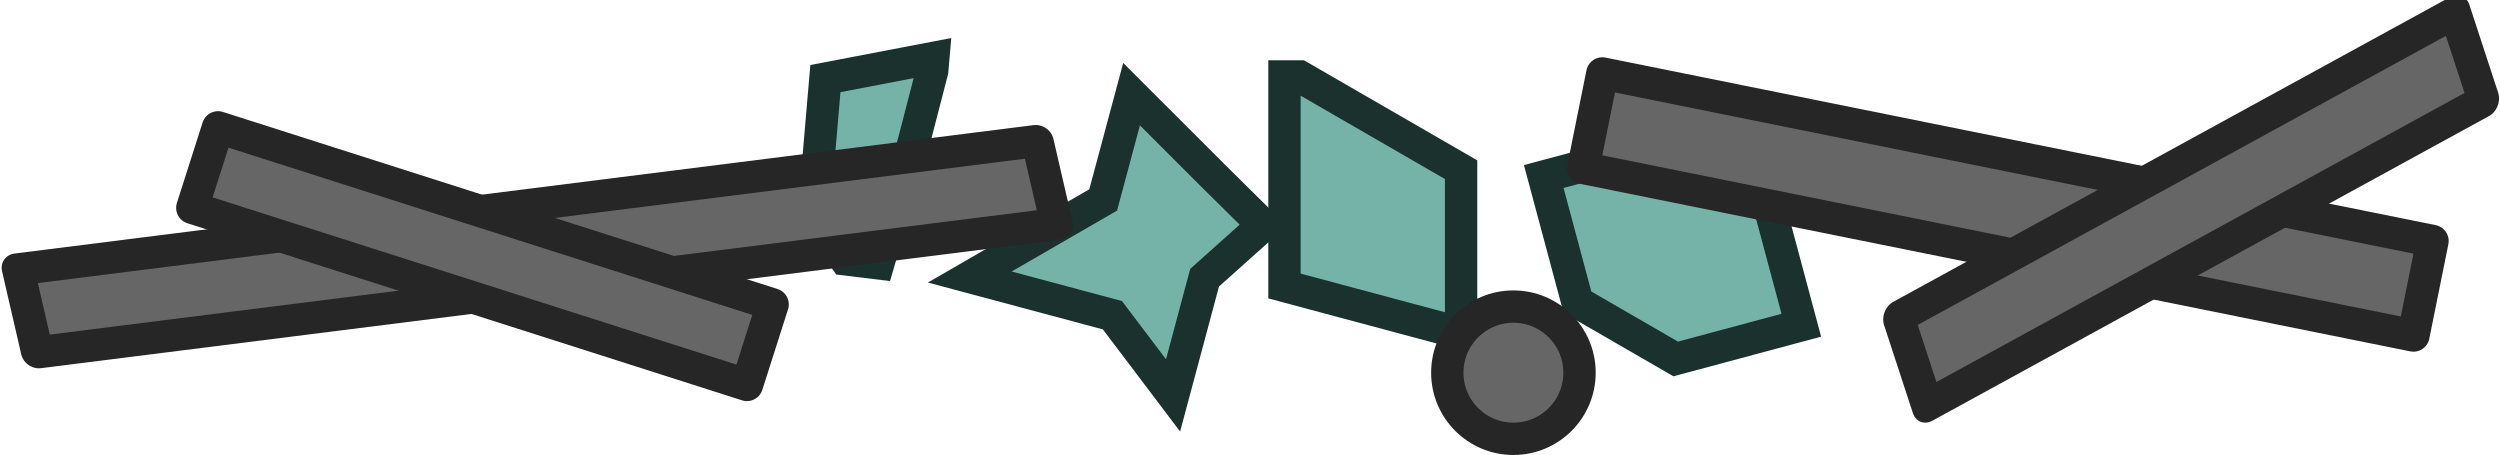 <svg xmlns="http://www.w3.org/2000/svg" xml:space="preserve" width="262.982" height="47.86" viewBox="0 0 69.581 12.663"><g transform="translate(-88.135 -137.913)"><path d="m120.784 148.918.878-3.276 1.632-1.46-1.42-1.404-2.245-2.244-.79 2.944-3.713 2.145 3.97 1.063z" style="fill:#5ea69a;fill-opacity:.855;stroke:#1b312e;stroke-width:.9;stroke-linecap:round;stroke-linejoin:miter;stroke-dasharray:none;stroke-opacity:1;stop-color:#000"/><path d="m114.112 139.525-3.004.575-.322 3.75.878 1.281.918.112.98-3.356.005-.016.514-1.987z" style="fill:#5ea69a;fill-opacity:.855;stroke:#1b312e;stroke-width:.9;stroke-linecap:square;stroke-dasharray:none;stroke-opacity:1"/><path d="M53.924 156.211h28.595v2.374H53.924z" style="fill:#666;fill-opacity:1;stroke:#262626;stroke-width:.902;stroke-linecap:round;stroke-linejoin:round;stroke-dasharray:none;stroke-opacity:1" transform="matrix(.992 -.125 .225 .974 0 0)"/><path d="M123.885 140.04v5.833l4.916 1.317v-4.554l-4.495-2.596zM137.421 143.798l-2.1-2.102-4.22 1.13.938 3.497 2.735 1.58 3.496-.938z" style="fill:#5ea69a;fill-opacity:.855;stroke:#1b312e;stroke-width:.9;stroke-linecap:square;stroke-dasharray:none;stroke-opacity:1"/><path d="M-181.368-113.617h23.572v2.684h-23.572z" style="fill:#666;fill-opacity:1;stroke:#262626;stroke-width:.9;stroke-linecap:round;stroke-linejoin:round;stroke-dasharray:none;stroke-opacity:1;stop-color:#000" transform="rotate(-168.59)"/><circle cx="130.257" cy="148.286" r="1.84" style="fill:#666;fill-opacity:1;stroke:#262626;stroke-width:.9;stroke-linecap:round;stroke-linejoin:round;stroke-dasharray:none;stroke-opacity:1;stop-color:#000"/><path d="M89.864 199.872h17.668v2.579H89.864z" style="fill:#666;fill-opacity:1;stroke:#262626;stroke-width:.907;stroke-linecap:round;stroke-linejoin:round;stroke-dasharray:none;stroke-opacity:1;stop-color:#000" transform="matrix(.877 -.48 .311 .95 0 0)"/><path d="M132.764 106.104h16.204v2.352h-16.204z" style="fill:#666;fill-opacity:1;stroke:#262626;stroke-width:.9;stroke-linecap:round;stroke-linejoin:round;stroke-dasharray:none;stroke-opacity:1" transform="rotate(17.707)"/></g></svg>